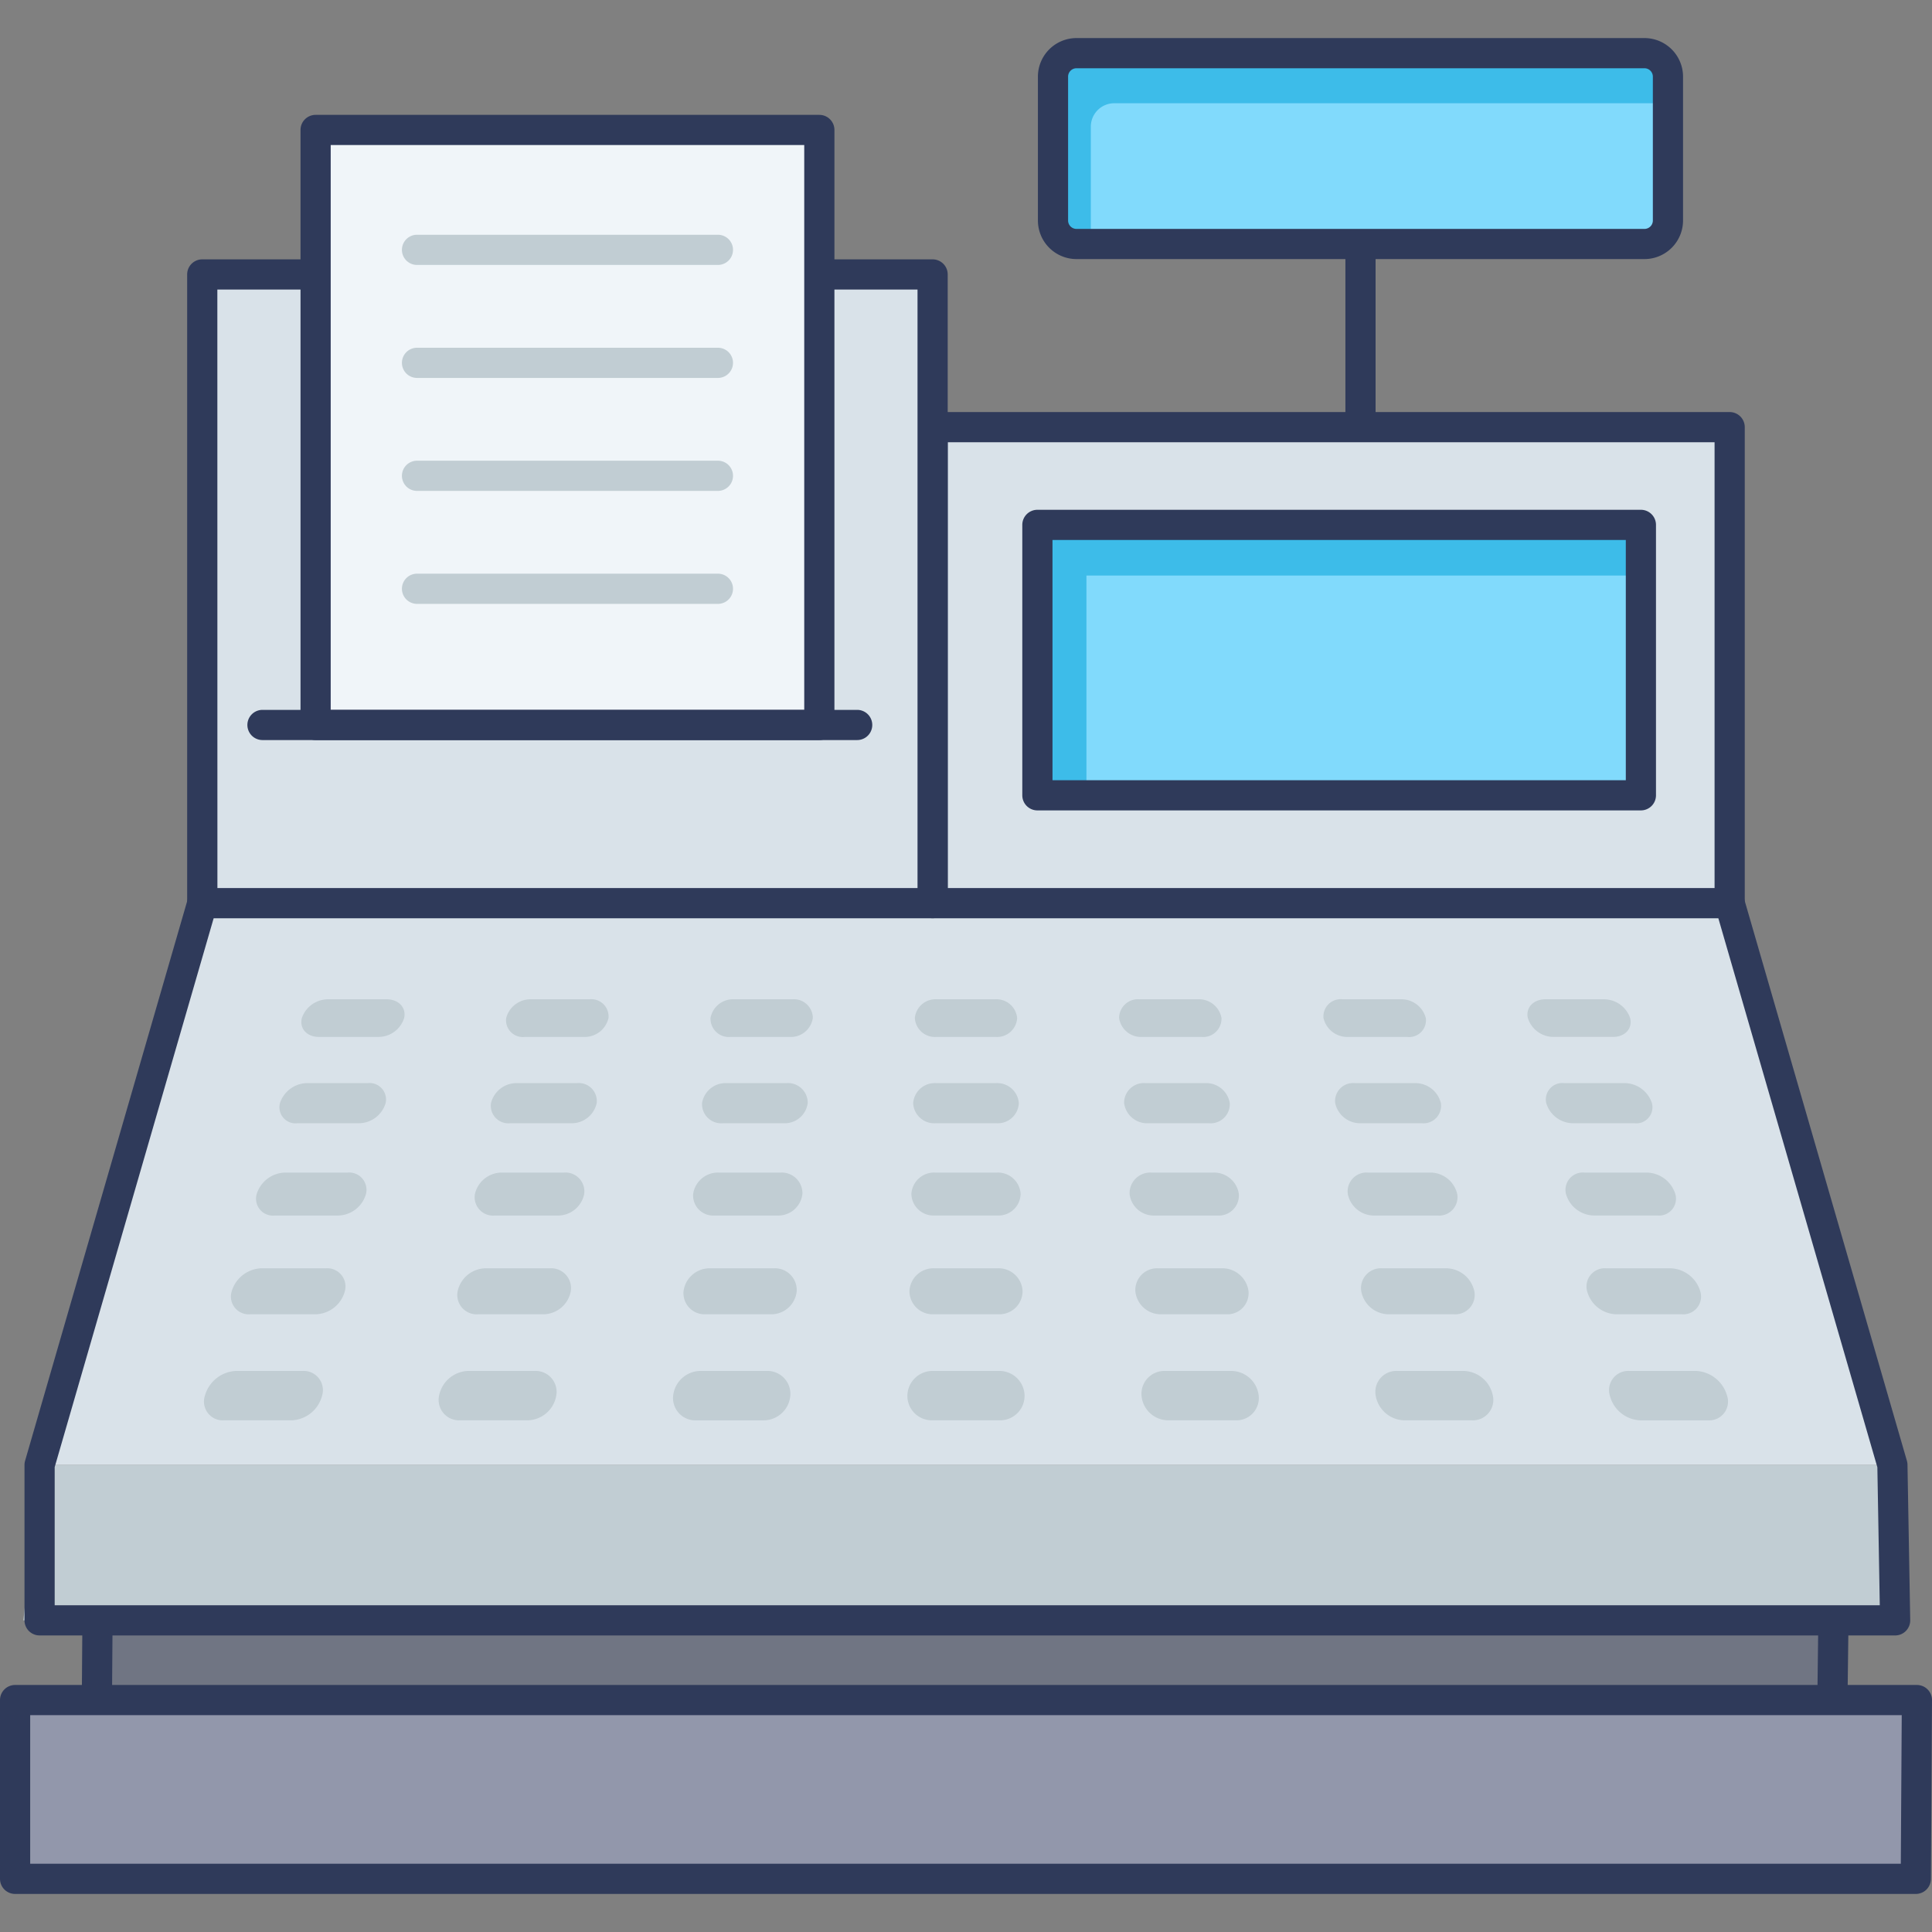 <svg id="icon" height="512" viewBox="0 0 128 128" width="512" xmlns="http://www.w3.org/2000/svg"><rect x="0" y="0" width="128" height="128" fill="#808080" stroke="none"/><path d="m121.371 115.201h-114.97l.085-11.494h115.028z" fill="#707583"/><path d="m121.371 116.2h-114.971a1 1 0 0 1 -1-1.007l.086-11.493a1 1 0 0 1 1-.993h115.028a1 1 0 0 1 1 1.012l-.143 11.494a1 1 0 0 1 -1 .987zm-113.963-2h112.976l.117-9.494h-113.022z" fill="#2f3a5a"/><path d="m126.928 124.478h-125.928v-11.844h126z" fill="#9297ab"/><path d="m126.928 125.478h-125.928a1 1 0 0 1 -1-1v-11.844a1 1 0 0 1 1-1h126a1 1 0 0 1 1 1.006l-.072 11.845a1 1 0 0 1 -1 .993zm-124.928-2h123.934l.061-9.844h-123.995z" fill="#2f3a5a"/><path d="m90.136 29.3a1 1 0 0 1 -1-1v-12.956a1 1 0 1 1 2 0v12.956a1 1 0 0 1 -1 1z" fill="#2f3a5a"/><path d="m125.377 97.059h-122.754l10.782-37.225h101.19z" fill="#d9e2e9"/><path d="m125.558 107.352h-124.008l1.073-10.293h122.754z" fill="#c1cdd3"/><path d="m125.558 108.352h-122.935a1 1 0 0 1 -1-1v-10.293a1.03 1.03 0 0 1 .039-.278l10.781-37.225a1 1 0 0 1 .961-.722h101.19a1 1 0 0 1 .961.722l10.782 37.225a1.024 1.024 0 0 1 .039.261l.181 10.293a1 1 0 0 1 -1 1.018zm-121.935-2h120.917l-.16-9.143-10.536-36.375h-99.688l-10.533 36.366z" fill="#2f3a5a"/><path d="m61.788 28.3h52.806v31.534h-52.806z" fill="#d9e2e9"/><path d="m114.595 60.834h-52.807a1 1 0 0 1 -1-1v-31.534a1 1 0 0 1 1-1h52.807a1 1 0 0 1 1 1v31.534a1 1 0 0 1 -1 1zm-51.807-2h50.807v-29.534h-50.807z" fill="#2f3a5a"/><path d="m68.731 34.775h39.983v17.916h-39.983z" fill="#81dafc"/><path d="m108.71 34.77v3.36h-36.73v14.56h-3.25v-17.92z" fill="#3dbce9"/><path d="m108.714 53.691h-39.984a1 1 0 0 1 -1-1v-17.916a1 1 0 0 1 1-1h39.983a1 1 0 0 1 1 1v17.916a1 1 0 0 1 -.999 1zm-38.983-2h37.983v-15.916h-37.984z" fill="#2f3a5a"/><path d="m13.405 18.182h48.384v41.652h-48.384z" fill="#d9e2e9"/><path d="m61.788 60.834h-48.388a1 1 0 0 1 -1-1v-41.651a1 1 0 0 1 1-1h48.388a1 1 0 0 1 1 1v41.651a1 1 0 0 1 -1 1zm-47.384-2h46.384v-39.651h-46.388z" fill="#2f3a5a"/><rect fill="#81dafc" height="12.643" rx="1.556" width="40.74" x="69.765" y="3.522"/><path d="m110.51 5.08v1.76h-36.68a1.553 1.553 0 0 0 -1.56 1.55v7.78h-.95a1.553 1.553 0 0 1 -1.55-1.56v-9.53a1.553 1.553 0 0 1 1.55-1.56h37.63a1.562 1.562 0 0 1 1.56 1.56z" fill="#3dbce9"/><path d="m108.949 17.165h-37.628a2.559 2.559 0 0 1 -2.557-2.556v-9.531a2.559 2.559 0 0 1 2.557-2.556h37.628a2.559 2.559 0 0 1 2.557 2.556v9.532a2.559 2.559 0 0 1 -2.557 2.555zm-37.628-12.643a.557.557 0 0 0 -.557.556v9.532a.557.557 0 0 0 .557.556h37.628a.557.557 0 0 0 .557-.556v-9.532a.557.557 0 0 0 -.557-.556z" fill="#2f3a5a"/><path d="m20.91 8.61h33.373v39.421h-33.373z" fill="#f0f5f9"/><path d="m54.283 49.031h-33.373a1 1 0 0 1 -1-1v-39.421a1 1 0 0 1 1-1h33.373a1 1 0 0 1 1 1v39.421a1 1 0 0 1 -1 1zm-32.373-2h31.373v-37.421h-31.373z" fill="#2f3a5a"/><path d="m56.79 49.031h-39.4a1 1 0 0 1 0-2h39.4a1 1 0 0 1 0 2z" fill="#2f3a5a"/><g fill="#c1cdd3"><path d="m47.564 17.553h-19.935a1 1 0 0 1 0-2h19.935a1 1 0 0 1 0 2z"/><path d="m47.564 25.039h-19.935a1 1 0 0 1 0-2h19.935a1 1 0 0 1 0 2z"/><path d="m47.564 32.523h-19.935a1 1 0 0 1 0-2h19.935a1 1 0 1 1 0 2z"/><path d="m47.564 40.008h-19.935a1 1 0 0 1 0-2h19.935a1 1 0 0 1 0 2z"/><path d="m25.618 66.205h-3.87a1.841 1.841 0 0 0 -1.748 1.238c-.177.691.327 1.256 1.128 1.256h3.926a1.783 1.783 0 0 0 1.723-1.256c.151-.686-.37-1.238-1.159-1.238z"/><path d="m39.057 66.205h-3.87a1.669 1.669 0 0 0 -1.65 1.237 1.111 1.111 0 0 0 1.228 1.258h3.926a1.617 1.617 0 0 0 1.624-1.256 1.142 1.142 0 0 0 -1.258-1.239z"/><path d="m52.5 66.205h-3.874a1.514 1.514 0 0 0 -1.552 1.237 1.215 1.215 0 0 0 1.326 1.258h3.926a1.467 1.467 0 0 0 1.525-1.256 1.251 1.251 0 0 0 -1.351-1.239z"/><path d="m65.935 66.205h-3.87a1.375 1.375 0 0 0 -1.454 1.237 1.333 1.333 0 0 0 1.426 1.258h3.926a1.333 1.333 0 0 0 1.426-1.256 1.375 1.375 0 0 0 -1.454-1.239z"/><path d="m79.374 66.205h-3.874a1.251 1.251 0 0 0 -1.357 1.237 1.467 1.467 0 0 0 1.53 1.258h3.927a1.215 1.215 0 0 0 1.327-1.256 1.514 1.514 0 0 0 -1.553-1.239z"/><path d="m92.813 66.205h-3.87a1.142 1.142 0 0 0 -1.259 1.237 1.617 1.617 0 0 0 1.625 1.258h3.926a1.111 1.111 0 0 0 1.228-1.256 1.669 1.669 0 0 0 -1.65-1.239z"/><path d="m106.252 66.205h-3.869c-.79 0-1.31.552-1.161 1.237a1.783 1.783 0 0 0 1.723 1.256h3.926c.8 0 1.306-.564 1.128-1.256a1.841 1.841 0 0 0 -1.747-1.237z"/><path d="m24.365 71.758h-4a1.927 1.927 0 0 0 -1.815 1.32 1.067 1.067 0 0 0 1.155 1.34h4.056a1.867 1.867 0 0 0 1.79-1.34 1.094 1.094 0 0 0 -1.186-1.32z"/><path d="m38.243 71.758h-4a1.746 1.746 0 0 0 -1.711 1.32 1.162 1.162 0 0 0 1.261 1.34h4.056a1.691 1.691 0 0 0 1.684-1.34 1.194 1.194 0 0 0 -1.29-1.32z"/><path d="m52.12 71.758h-4a1.583 1.583 0 0 0 -1.607 1.32 1.27 1.27 0 0 0 1.367 1.34h4.056a1.534 1.534 0 0 0 1.578-1.34 1.308 1.308 0 0 0 -1.394-1.32z"/><path d="m66 71.758h-4a1.437 1.437 0 0 0 -1.5 1.32 1.394 1.394 0 0 0 1.472 1.34h4.056a1.394 1.394 0 0 0 1.472-1.34 1.437 1.437 0 0 0 -1.5-1.32z"/><path d="m79.875 71.758h-4a1.308 1.308 0 0 0 -1.4 1.32 1.534 1.534 0 0 0 1.578 1.34h4.056a1.27 1.27 0 0 0 1.367-1.34 1.583 1.583 0 0 0 -1.601-1.32z"/><path d="m93.753 71.758h-4a1.194 1.194 0 0 0 -1.294 1.32 1.691 1.691 0 0 0 1.684 1.34h4.057a1.162 1.162 0 0 0 1.261-1.34 1.746 1.746 0 0 0 -1.708-1.32z"/><path d="m107.631 71.758h-4a1.094 1.094 0 0 0 -1.19 1.32 1.867 1.867 0 0 0 1.79 1.34h4.056a1.067 1.067 0 0 0 1.155-1.34 1.927 1.927 0 0 0 -1.811-1.32z"/><path d="m23.028 77.686h-4.128a2.022 2.022 0 0 0 -1.891 1.414 1.119 1.119 0 0 0 1.182 1.433h4.2a1.959 1.959 0 0 0 1.857-1.433 1.147 1.147 0 0 0 -1.22-1.414z"/><path d="m37.374 77.686h-4.131a1.831 1.831 0 0 0 -1.777 1.414 1.218 1.218 0 0 0 1.3 1.433h4.2a1.774 1.774 0 0 0 1.739-1.433 1.251 1.251 0 0 0 -1.331-1.414z"/><path d="m51.72 77.686h-4.131a1.659 1.659 0 0 0 -1.666 1.414 1.332 1.332 0 0 0 1.409 1.433h4.2a1.609 1.609 0 0 0 1.63-1.433 1.37 1.37 0 0 0 -1.442-1.414z"/><path d="m66.065 77.686h-4.13a1.506 1.506 0 0 0 -1.554 1.414 1.462 1.462 0 0 0 1.519 1.43h4.2a1.462 1.462 0 0 0 1.519-1.43 1.506 1.506 0 0 0 -1.554-1.414z"/><path d="m80.411 77.686h-4.131a1.37 1.37 0 0 0 -1.442 1.414 1.609 1.609 0 0 0 1.635 1.433h4.2a1.332 1.332 0 0 0 1.404-1.433 1.659 1.659 0 0 0 -1.666-1.414z"/><path d="m94.757 77.686h-4.131a1.251 1.251 0 0 0 -1.331 1.414 1.774 1.774 0 0 0 1.748 1.433h4.2a1.218 1.218 0 0 0 1.3-1.433 1.831 1.831 0 0 0 -1.786-1.414z"/><path d="m109.1 77.686h-4.131a1.147 1.147 0 0 0 -1.22 1.411 1.959 1.959 0 0 0 1.861 1.433h4.2a1.119 1.119 0 0 0 1.182-1.433 2.022 2.022 0 0 0 -1.892-1.411z"/><path d="m21.6 84.028h-4.277a2.127 2.127 0 0 0 -1.968 1.511 1.178 1.178 0 0 0 1.211 1.536h4.344a2.061 2.061 0 0 0 1.939-1.536 1.206 1.206 0 0 0 -1.249-1.511z"/><path d="m36.444 84.028h-4.274a1.925 1.925 0 0 0 -1.848 1.511 1.281 1.281 0 0 0 1.332 1.536h4.346a1.866 1.866 0 0 0 1.817-1.536 1.315 1.315 0 0 0 -1.373-1.511z"/><path d="m51.291 84.028h-4.275a1.743 1.743 0 0 0 -1.729 1.511 1.4 1.4 0 0 0 1.453 1.536h4.344a1.692 1.692 0 0 0 1.7-1.536 1.44 1.44 0 0 0 -1.493-1.511z"/><path d="m66.137 84.028h-4.274a1.582 1.582 0 0 0 -1.609 1.511 1.537 1.537 0 0 0 1.575 1.536h4.344a1.537 1.537 0 0 0 1.575-1.536 1.582 1.582 0 0 0 -1.611-1.511z"/><path d="m80.984 84.028h-4.275a1.44 1.44 0 0 0 -1.49 1.511 1.692 1.692 0 0 0 1.7 1.536h4.344a1.4 1.4 0 0 0 1.453-1.536 1.743 1.743 0 0 0 -1.732-1.511z"/><path d="m95.83 84.028h-4.274a1.315 1.315 0 0 0 -1.371 1.511 1.866 1.866 0 0 0 1.815 1.536h4.344a1.281 1.281 0 0 0 1.332-1.536 1.925 1.925 0 0 0 -1.846-1.511z"/><path d="m110.677 84.028h-4.277a1.206 1.206 0 0 0 -1.251 1.511 2.061 2.061 0 0 0 1.939 1.536h4.344a1.178 1.178 0 0 0 1.211-1.536 2.127 2.127 0 0 0 -1.966-1.511z"/><path d="m20.064 90.828h-4.43a2.244 2.244 0 0 0 -2.053 1.623 1.244 1.244 0 0 0 1.24 1.649h4.5a2.176 2.176 0 0 0 2.023-1.651 1.272 1.272 0 0 0 -1.28-1.621z"/><path d="m35.447 90.828h-4.429a2.029 2.029 0 0 0 -1.925 1.623 1.352 1.352 0 0 0 1.371 1.649h4.5a1.969 1.969 0 0 0 1.892-1.651 1.386 1.386 0 0 0 -1.409-1.621z"/><path d="m50.831 90.828h-4.431a1.838 1.838 0 0 0 -1.8 1.623 1.477 1.477 0 0 0 1.5 1.651h4.5a1.784 1.784 0 0 0 1.762-1.651 1.517 1.517 0 0 0 -1.531-1.623z"/><path d="m66.215 90.828h-4.43a1.667 1.667 0 0 0 -1.669 1.623 1.621 1.621 0 0 0 1.632 1.649h4.5a1.621 1.621 0 0 0 1.632-1.651 1.667 1.667 0 0 0 -1.665-1.621z"/><path d="m81.6 90.828h-4.431a1.517 1.517 0 0 0 -1.541 1.623 1.784 1.784 0 0 0 1.762 1.649h4.5a1.477 1.477 0 0 0 1.5-1.651 1.838 1.838 0 0 0 -1.79-1.621z"/><path d="m96.982 90.828h-4.429a1.386 1.386 0 0 0 -1.412 1.623 1.969 1.969 0 0 0 1.891 1.649h4.5a1.352 1.352 0 0 0 1.371-1.651 2.029 2.029 0 0 0 -1.921-1.621z"/><path d="m112.366 90.828h-4.429a1.272 1.272 0 0 0 -1.284 1.623 2.176 2.176 0 0 0 2.023 1.651h4.5a1.244 1.244 0 0 0 1.241-1.651 2.244 2.244 0 0 0 -2.051-1.623z"/></g></svg>